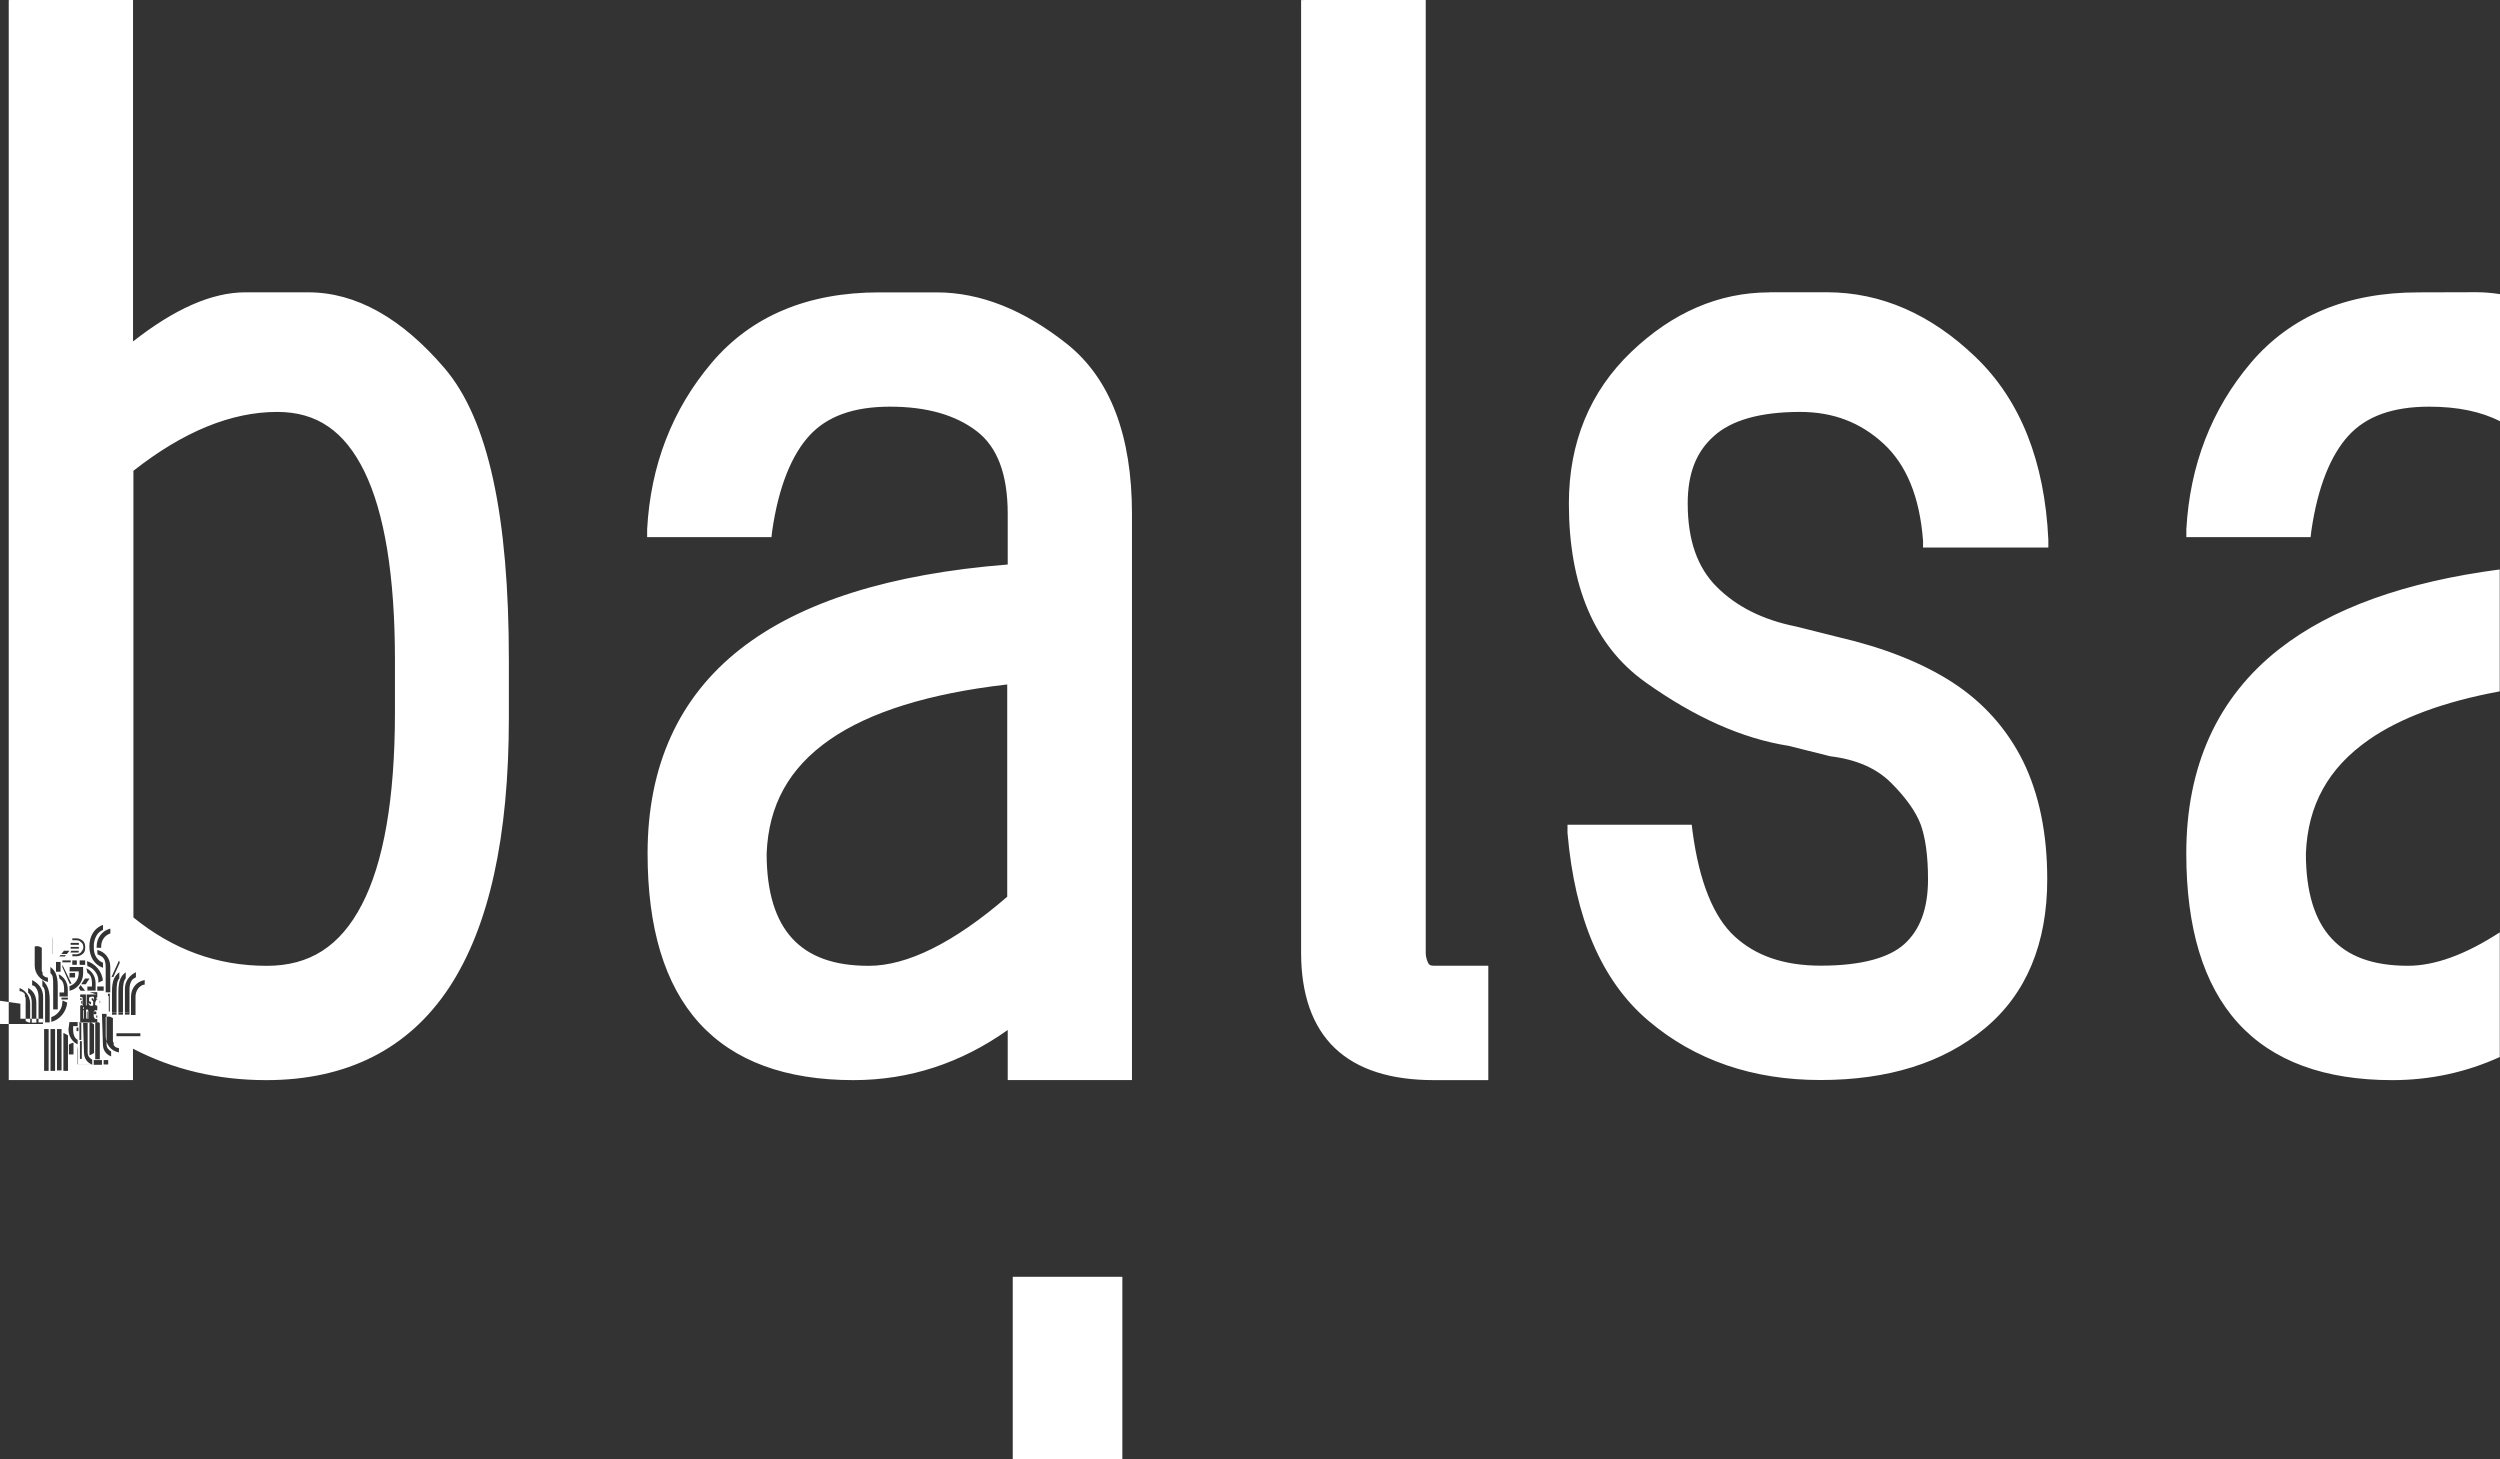 <?xml version="1.0" encoding="UTF-8" standalone="no"?>
<svg
   xmlns:dc="http://purl.org/dc/elements/1.1/"
   xmlns:cc="http://creativecommons.org/ns#"
   xmlns:rdf="http://www.w3.org/1999/02/22-rdf-syntax-ns#"
   xmlns:svg="http://www.w3.org/2000/svg"
   xmlns="http://www.w3.org/2000/svg"
   xmlns:sodipodi="http://sodipodi.sourceforge.net/DTD/sodipodi-0.dtd"
   xmlns:inkscape="http://www.inkscape.org/namespaces/inkscape"
   id="svg2931"
   version="1.1"
   viewBox="0 0 45.233 26.407"
   height="26.407mm"
   width="45.233mm"
   inkscape:version="0.91 r13725"
   sodipodi:docname="logo-balsa-white.svg">
  <rect x="0" y="0" width="45.233" height="26.407" fill="#333333" stroke="none"/>
  <sodipodi:namedview
     pagecolor="#ffffff"
     bordercolor="#666666"
     borderopacity="1"
     objecttolerance="10"
     gridtolerance="10"
     guidetolerance="10"
     inkscape:pageopacity="0"
     inkscape:pageshadow="2"
     inkscape:window-width="1451"
     inkscape:window-height="766"
     id="namedview7"
     showgrid="false"
     inkscape:zoom="23.15324"
     inkscape:cx="7.0521641"
     inkscape:cy="32.432063"
     inkscape:window-x="0"
     inkscape:window-y="0"
     inkscape:window-maximized="0"
     inkscape:current-layer="layer1" />
  <defs
     id="defs2925" />
  <g
     transform="translate(54.367,7.245)"
     id="layer1">
    <path
       id="path9692"
       d="m -54.209,-7.244 v 0.137 19.268 0.136 h 0.132 1.983 0.133 v -0.136 -0.432 c 0.725,0.378 1.532,0.569 2.413,0.569 1.451,0 2.57,-0.562 3.302,-1.667 0.731,-1.105 1.086,-2.737 1.086,-4.893 V 4.698 c 0,-2.595 -0.368,-4.353 -1.167,-5.285 -0.771,-0.9 -1.597,-1.369 -2.464,-1.369 h -1.134 c -0.617,0 -1.292,0.306 -2.035,0.889 v -6.041 -0.138 h -0.133 -1.983 z m 23.383,0 v 0.137 17.096 c 0,0.748 0.199,1.335 0.609,1.728 0.412,0.394 1.018,0.581 1.796,0.581 h 0.849 0.133 V 12.16 10.364 10.228 h -0.133 -0.849 c -0.066,0 -0.083,-0.014 -0.1,-0.039 -0.014,-0.028 -0.05,-0.093 -0.05,-0.201 v -17.096 -0.137 h -0.132 -1.983 z m -7.635,5.289 c -1.289,0 -2.313,0.426 -3.031,1.276 -0.711,0.84 -1.103,1.85 -1.166,3.009 v 0.144 h 0.15 1.983 0.116 l 0.014,-0.116 c 0.116,-0.803 0.355,-1.375 0.673,-1.722 0.315,-0.344 0.789,-0.523 1.458,-0.523 0.672,0 1.191,0.153 1.571,0.445 0.366,0.282 0.559,0.765 0.559,1.496 v 0.915 c -2.123,0.169 -3.74,0.671 -4.836,1.528 -1.118,0.875 -1.68,2.122 -1.68,3.697 0,1.343 0.303,2.372 0.932,3.068 0.629,0.695 1.571,1.036 2.793,1.036 1.012,0 1.945,-0.307 2.791,-0.907 v 0.77 0.136 h 0.132 1.983 0.133 V 12.161 2.054 c 0,-1.41 -0.388,-2.452 -1.184,-3.082 -0.773,-0.612 -1.561,-0.927 -2.352,-0.927 z m 16.111,0 c -0.917,0 -1.758,0.365 -2.502,1.077 -0.75,0.717 -1.129,1.643 -1.129,2.744 0,1.476 0.458,2.57 1.38,3.229 0.891,0.636 1.756,1.023 2.597,1.155 0,0 0,0 0,0 l 0.751,0.188 v 0 0 c 0.483,0.059 0.842,0.222 1.101,0.48 0.275,0.275 0.451,0.528 0.536,0.754 0.083,0.227 0.133,0.56 0.133,0.991 0,0.541 -0.149,0.92 -0.428,1.173 -0.273,0.247 -0.774,0.391 -1.512,0.391 -0.668,0 -1.179,-0.179 -1.561,-0.531 -0.373,-0.344 -0.637,-0.973 -0.76,-1.9 l -0.014,-0.119 h -0.116 -1.983 -0.149 v 0.149 c 0.133,1.534 0.612,2.677 1.466,3.399 0.842,0.714 1.887,1.071 3.111,1.071 1.219,0 2.214,-0.307 2.967,-0.929 0.758,-0.625 1.136,-1.541 1.136,-2.703 0,-0.835 -0.149,-1.549 -0.439,-2.139 -0.294,-0.588 -0.721,-1.064 -1.275,-1.423 -0.552,-0.357 -1.244,-0.629 -2.071,-0.821 v 0 l -0.753,-0.189 v 0 0 c -0.609,-0.121 -1.085,-0.362 -1.441,-0.718 -0.349,-0.348 -0.526,-0.841 -0.526,-1.509 0,-0.538 0.15,-0.933 0.474,-1.22 0.309,-0.281 0.823,-0.437 1.561,-0.437 0.599,0 1.095,0.191 1.512,0.578 0.41,0.381 0.65,0.956 0.711,1.752 V 2.662 h 0.133 1.985 0.149 V 2.519 c -0.066,-1.41 -0.501,-2.521 -1.317,-3.304 -0.806,-0.775 -1.711,-1.172 -2.693,-1.172 h -1.038 z m 11.74,0 c -1.29,0 -2.313,0.426 -3.033,1.276 -0.711,0.84 -1.101,1.85 -1.166,3.009 v 0.144 h 0.149 1.983 0.116 l 0.014,-0.116 c 0.116,-0.803 0.355,-1.375 0.673,-1.722 0.315,-0.344 0.789,-0.523 1.458,-0.523 0.516,0 0.942,0.089 1.284,0.265 V -1.923 C -9.283,-1.946 -9.424,-1.958 -9.568,-1.958 Z M -49.35,0.208 c 0.71,0 1.216,0.341 1.577,1.08 0.361,0.739 0.552,1.88 0.552,3.411 v 0.945 c 0,1.562 -0.206,2.725 -0.599,3.479 -0.391,0.754 -0.945,1.107 -1.72,1.107 -0.894,0 -1.692,-0.29 -2.413,-0.875 V 1.273 c 0.91,-0.715 1.776,-1.065 2.602,-1.065 z m 40.212,2.85 c -1.711,0.225 -3.045,0.7 -3.99,1.44 -1.118,0.875 -1.682,2.122 -1.682,3.697 0,1.343 0.305,2.372 0.934,3.067 0.629,0.695 1.572,1.036 2.793,1.036 0.685,0 1.335,-0.141 1.945,-0.418 V 9.624 c -0.624,0.406 -1.179,0.605 -1.662,0.605 -0.637,0 -1.086,-0.17 -1.386,-0.499 -0.3,-0.327 -0.46,-0.831 -0.46,-1.532 0,0 0,0 0,0 0.034,-0.875 0.403,-1.548 1.144,-2.062 0.565,-0.393 1.355,-0.686 2.363,-0.872 V 3.059 Z m -27.005,2.081 v 3.841 c -0.975,0.842 -1.816,1.25 -2.507,1.25 -0.635,0 -1.086,-0.17 -1.386,-0.499 -0.299,-0.328 -0.46,-0.831 -0.46,-1.532 0,0 0,0 0,0 0.034,-0.875 0.403,-1.548 1.144,-2.063 0.716,-0.497 1.789,-0.834 3.209,-0.997 z m -16.36,4.35 v 0.091 c -0.1,0.039 -0.15,0.134 -0.166,0.255 v 0.079 c 0,0.123 0.066,0.221 0.166,0.26 v 0.091 c -0.166,-0.058 -0.247,-0.211 -0.247,-0.388 0,-0.177 0.083,-0.33 0.247,-0.388 z m 0.133,0.07 v 0.085 c -0.1,0.032 -0.166,0.125 -0.166,0.231 v 0.029 h -0.082 v -0.029 c 0,-0.151 0.1,-0.281 0.244,-0.317 z m -0.688,0.174 h 0.083 c 0.034,0 0.066,0.014 0.1,0.039 0.034,0.025 0.05,0.066 0.05,0.124 v 0 0 c 0,0.056 -0.014,0.098 -0.05,0.122 -0.034,0.025 -0.066,0.039 -0.1,0.039 h -0.083 v -0.036 h 0.083 c 0.014,0 0.049,-0.014 0.066,-0.028 0.014,-0.023 0.05,-0.05 0.05,-0.098 v 0 c 0,-0.047 -0.014,-0.078 -0.05,-0.098 -0.014,-0.023 -0.05,-0.029 -0.066,-0.029 h -0.083 v -0.032 z m -0.353,0.023 c 0,0 0,0 0,0 0,0 0,0 0,0 v 0.035 c 0,0.014 0,0.035 0,0.035 v 0.02 0.023 0.035 0.043 c 0,0 0,0.014 0,0.02 0,0 0,0.014 0,0.014 0,0 0,0 0,0.014 0,0 0,0.014 0,0.014 0,0 0,0 0,0 0,0 0,0 0,0 0,0 0,0 0,0.014 0,0 0,0.014 0,0.014 0,0 0,0 0,0 0,0 0,0 0,0 0,0 0,0 0,0 0,0 0,0 0,0 0,0 0,0 0,0 0,0 0,0 0,0 0,0 0,0 0,0 0,0 0,0 0,0 0,0 0,0 0,0 0,0 0,0 0,0 0,0 0,0 0,0 0,0 0,0 0,0 0,0 0,0 0.014,0 0,0 0.014,0 0.014,0 0,0 0,0 0,0 0,0 0,0 0,0 0,0 0,0 0,0 v 0 c 0,0 0,0 0,0 0,0 0,0 0,0 0,0 0,0 0.014,0 0,0 0.013,0 0.013,0 0,0 0,0 0,0 0,0 0,0 0.014,0 0,0 0,0 0,0 v 0 c 0,0 0.034,0 0.05,0 h 0.05 v 0 c 0,0 0,0 0.034,0 h 0.014 v 0 0 0 0 h 0.034 c 0,0 0.034,0 0.034,0 0,0 0,0 0,0 0,0 0,0 0,0 0,0 0,0 0,0 0,0 0,0 0,0 0,0 0,0 0,0 0,0 0,0 0,0 0,0 0,0 0,0 0,0 0,0 0,0 0,0 0,0 0,0 0,0 0,0 0,0 0,0 0,0 0,0 0,0 0,0 0,0 0,0 0,0 0,-0.014 0,0 0,-0.014 0,-0.014 0,0 0,-0.014 0,-0.014 0,0 0,0 0,0 0,0 0,0 0,-0.014 0,0 0,-0.014 0,-0.023 0,0 0,-0.014 0,-0.014 0,0 0,-0.028 0,-0.058 0,-0.035 0,-0.056 0,-0.058 v 0 c 0,0 0,-0.014 0,-0.036 0,-0.023 0,-0.035 0,-0.035 0,0 0,0 0,0 0,0 0,0 0,0 0,0 0,0 0,0.02 0,0 0,0.014 0,0.023 0,0 0,0.039 0,0.077 0,0.063 0,0.076 0,0.083 0,0 0,0.014 0,0.014 0,0 0,0 0,0 0,0 0,0 0,0.014 0,0 0,0 0,0 0,0 0,0 0,0.014 0,0 0,0.014 0,0.014 0,0 0,0 0,0 0,0 0,0 0,0 0,0 0,0 0,0 0,0 0,0 0,0 0,0 0,0 0,0 0,0 0,0 0,0 0,0 0,0 0,0 0,0 0,0 0,0 0,0 0,0 0,0 0,0 0,0 0,0 0,0 0,0 0,0 0,0 0,0 0,0 0,0 -0.014,0 -0.014,0 h -0.013 -0.034 c 0,0 -0.014,0 -0.014,0 0,0 0,0 0,0 0,0 -0.014,0 -0.034,0 h -0.014 -0.034 -0.034 -0.05 c -0.014,0 -0.034,0 -0.034,0 0,0 0,0 0,0 0,0 0,0 0,0 0,0 0,0 0,0 0,0 0,0 0,0 0,0 0,0 0,0 0,0 0,0 0,0 0,0 0,0 0,0 0,0 0,0 0,0 v 0 c 0,0 0,0 0,0 0,0 0,0 0,0 0,0 0,0 0,0 0,0 0,0 0,0 0,0 0,0 -0.014,0 0,0 0,0 0,0 0,0 0,0 0,0 0,0 0,0 0,0 0,0 0,0 0,0 0,0 0,0 0,0 0,0 0,0 0,0 0,0 0,0 0,0 0,0 0,0 0,0 0,0 0,0 0,-0.014 0,0 0,-0.014 0,-0.014 0,0 0,0 0,-0.014 0,0 0,0 0,-0.014 0,0 0,0 0,0 0,0 0,-0.014 0,-0.014 0,0 0,-0.014 0,-0.023 0,0 0,-0.014 0,-0.014 0,0 0,-0.014 0,-0.035 0,-0.014 0,-0.032 0,-0.039 0,0 0,-0.014 0,-0.014 0,0 0,0 0,0 0,0 0,0 0,0 0,0 0,0 0,-0.014 0,0 0,-0.014 0,-0.014 0,0 0,0 0,-0.014 0,0 0,-0.014 0,-0.014 0,0 0,-0.014 0,-0.039 0,-0.035 0,-0.035 0,-0.039 0,0 0,0 0,0 z m 0.322,0.058 h 0.149 v 0.035 h -0.149 z m -0.605,0.06 c 0.034,0 0.05,0.014 0.083,0.029 v 0.082 0.248 c 0,0 0,0.039 0,0.073 0,0.014 0,0.028 0.014,0.039 0,0 0,0.014 0,0.023 v 0 c 0,0 0,0.014 0,0.014 0,0 0,0.014 0.014,0.023 0.014,0.02 0.05,0.035 0.083,0.039 v 0.078 c -0.133,-0.028 -0.239,-0.149 -0.239,-0.296 V 9.878 Z m 0.605,0.014 h 0.149 v 0.032 h -0.149 z m 0.481,0.055 c 0.132,0.028 0.236,0.144 0.236,0.303 v 0.463 h -0.083 v -0.463 c 0,-0.07 -0.014,-0.143 -0.066,-0.18 -0.05,-0.035 -0.082,-0.043 -0.082,-0.043 z m -0.469,0.014 h 0.133 v 0.032 h -0.149 z m -0.133,0 h 0.1 l -0.083,0.103 h -0.1 z m 0.997,0.175 0.013,0.043 -0.116,0.257 h -0.034 z m -1.025,0 h 0.15 v 0.035 h -0.15 z m 0.179,0 h 0.082 v 0.079 h -0.082 z m 0.133,0 h 0.1 v 0.081 h -0.1 z m 0.133,0.014 c 0.149,0.043 0.272,0.185 0.288,0.349 l -0.082,0.039 v -0.039 c 0,-0.086 -0.05,-0.168 -0.116,-0.218 -0.034,-0.028 -0.083,-0.043 -0.083,-0.043 z m -0.561,0.014 h 0.083 v 0.177 h -0.083 z m 0.116,0.052 0.166,0.342 h -0.034 l -0.133,-0.3 z m 0.133,0.039 h 0.242 v 0.115 c 0,0.151 -0.1,0.281 -0.246,0.316 v -0.085 c 0.1,-0.032 0.166,-0.126 0.166,-0.231 v -0.035 h -0.166 z m -0.35,0 c 0.083,0.062 0.133,0.144 0.133,0.348 v 0.419 h -0.083 v -0.337 -0.08 c 0,-0.139 0,-0.2 -0.05,-0.239 z m 0.652,0.023 c 0.1,0.05 0.166,0.148 0.166,0.276 v 0.128 h -0.149 c 0,-0.035 0,-0.073 0,-0.073 h 0.083 v -0.055 c 0,-0.11 -0.034,-0.169 -0.083,-0.194 z m 0.595,0.071 v 0.111 c -0.034,0.039 -0.05,0.1 -0.05,0.24 v 0.08 0.337 h -0.083 v -0.419 c 0,-0.203 0.05,-0.286 0.133,-0.348 z m 0.116,0 v 0.111 c -0.034,0.039 -0.05,0.1 -0.05,0.24 v 0.08 0.337 h -0.083 v -0.419 c 0,-0.203 0.05,-0.286 0.133,-0.348 z m 0.184,0 v 0.093 c 0,0 -0.034,0.014 -0.066,0.043 -0.034,0.043 -0.05,0.108 -0.05,0.167 v 0.464 h -0.083 v -0.464 c 0,-0.159 0.1,-0.252 0.196,-0.302 z m -1.201,0.014 h 0.1 v 0.082 h -0.1 z m -0.198,0.023 c 0.1,0.047 0.166,0.147 0.166,0.275 v 0.128 h -0.149 c 0,-0.036 0,-0.073 0,-0.073 h 0.083 v -0.055 c 0,-0.111 -0.034,-0.169 -0.083,-0.194 z m 0.478,0.078 h 0.082 l -0.034,0.05 -0.034,0.053 h -0.083 z m 1.08,0.028 v 0.082 0 c -0.034,0 -0.066,0.02 -0.083,0.035 -0.05,0.039 -0.083,0.108 -0.083,0.187 v 0.328 h -0.082 v -0.328 c 0,-0.159 0.1,-0.275 0.239,-0.303 z m -1.852,0 c 0.066,0.062 0.133,0.144 0.133,0.348 v 0.418 h -0.083 v -0.337 -0.08 c 0,-0.139 0,-0.2 -0.05,-0.239 z m -0.184,0 c 0.1,0.05 0.198,0.143 0.198,0.302 v 0.464 h -0.083 v -0.464 c 0,-0.06 -0.014,-0.124 -0.05,-0.167 -0.013,-0.028 -0.05,-0.035 -0.066,-0.043 z m 0.876,0.09 v 0 l 0.083,0.103 h -0.083 l -0.034,-0.052 z m 0.302,0.025 h 0.116 v 0.078 h -0.116 z m -1.453,0.014 c 0.133,0.028 0.239,0.149 0.239,0.296 v 0.344 c -0.034,0 -0.05,-0.014 -0.082,-0.028 v -0.082 -0.249 c 0,0 0,-0.039 0,-0.073 0,-0.014 0,-0.028 -0.014,-0.039 0,0 0,-0.014 0,-0.023 0,0 0,0 0,0 0,0 0,-0.014 0,-0.014 0,0 0,-0.014 -0.014,-0.023 -0.014,-0.023 -0.05,-0.035 -0.082,-0.039 v -0.078 z m 0.202,0.014 c 0.099,0.05 0.149,0.147 0.149,0.273 v 0.354 h -0.083 V 10.904 c 0,-0.07 -0.014,-0.148 -0.066,-0.186 z m 1.113,0.076 v 0 c 0,0 0.014,0 0.014,0 0,0 0,0 0.014,0 0,0 0.014,0 0.014,0 0,0 0,0 0,0 0,0 0,0 0,0 0,0 0,0 0,0 0,0 0,0 0,0 0,0 0,0 0.014,0 0,0 0,0 0,0 0,0 0,0 0,0 0,0 0,0 0,0 0,0 0,0 0,0 0,0 0,0 0,0 0,0 0,0 0,0 0,0 0,0 0,0 0,0 0,0 0.014,0 0,0 0.014,0 0.034,0 0,0 0.014,0 0.034,0 v 0 c 0,0 0,0 0,0 0,0 0,0 0,0 0,0 0,0 0,0 0,0 0,0 0,0 0,0 0,0 0,0.023 0,0.014 0,0.023 0,0.028 0,0 0,0.023 0,0.028 0,0 0,0.023 0,0.029 0,0.014 0,0.025 0,0.028 0,0 0,0.014 0,0.014 0,0 0,0 0,0 0,0 0,0 0,0.014 0,0 0,0.025 0,0.039 0,0.014 0,0.039 0,0.052 0,0.014 0,0.025 0,0.025 0,0 0,0.014 0,0.035 0,0.023 0,0.035 0,0.039 0,0 0,0 0,0 0,0 0,0 0,0 0,0 0,-0.014 0,-0.014 0,0 0,0 0,0 0,0 0,0 0,0 0,0 0,0 0,0 0,0 0,0 0,0 0,0 0,0 0,0 0,0 0,0 0,0 0,0 0,0 0,0 0,0 0,0 0,0 0,0 0,0.014 0,0.014 0,0 0,0.014 0,0.023 0,0 0,0 0,0.014 0,0 0,0 0,0 0,0 0,0 0,0.014 0,0 0,0.014 0,0.014 0,0 0,0 0,0 0,0 0,0.02 0,0.039 0,0.014 0,0.035 0,0.035 0,0 0,0.014 0,0.014 0,0 0,0.014 0,0.014 0,0 0,0 0,0 0,0 0,0 0,0 0,0 0,0 0,0 0,0 0,0 0,0.014 0,0.014 0,0.014 0,0.014 0,0 0,0 0,0 0,0 0,0 0,0 0,0 0,0 -0.014,0 0,0 -0.014,0 -0.014,0 0,0 0,0 -0.014,0 0,0 -0.013,0 -0.013,0 0,0 0,0 -0.034,0 0,0 -0.034,0 -0.049,0 -0.014,0 -0.034,0 -0.034,0 0,0 0,0 -0.014,0 0,0 0,0 0,0 0,0 0,0 0,0 0,0 0,0 0,0 0,0 0,0 -0.013,0 0,0 -0.014,0 -0.014,0 0,0 0,0 0,0 0,0 0,0 -0.014,0 0,0 -0.014,0 -0.014,0 0,0 0,0 0,0 0,0 0,0 0,0 0,0 0,0 0,0 0,0 0,0 0,0 0,0 0,0 0,0 0,0 0,0 0,0 0,0 0,0 -0.013,0 0,0 0,0 0,0 0,0 0,0 0,0 0,0 0,0 0,0 0,0 0,0 0,0 0,0 0,0 0,0 0,0 0,0 -0.014,0 0,0 0,0 -0.014,0 0,0 0,0 -0.013,0 0,0 -0.014,0 -0.014,0 0,0 0,0 0,0 0,0 0,0 0,0 0,0 0,0 0,0 0,0 0,0 0,-0.014 0,0 0,-0.014 0,-0.028 0,-0.014 0,-0.06 0,-0.106 0,-0.047 0,-0.1 0,-0.115 0,-0.014 0,-0.032 0,-0.043 0,0 0,-0.014 0,-0.014 0,0 0,0 0,0 0,0 0,0 0,-0.014 0,0 0,-0.014 0,-0.014 0,0 0,-0.014 0,-0.014 0,0 0,-0.014 0,-0.014 0,0 0,0 0,0 0,0 0,0 0,0 0,0 0,0 0,-0.014 0,0 0,-0.014 0,-0.014 0,0 0,-0.014 0,-0.014 0,0 0,-0.014 0,-0.014 0,0 0,0 0,-0.014 v 0 c 0,0 0,-0.014 0,-0.02 0,-0.014 0,-0.023 0,-0.028 0,0 0,-0.014 0,-0.014 0,0 0,0 0,0 0,0 0,0 0,0 0,0 0,0 0,0 h 0.034 0.05 c 0,0 0.034,0 0.034,0 0,0 0,0 0.014,0 0,0 0,0 0.034,0 0.014,0 0.034,0 0.034,0 0,0 0,0 0,0 0,0 0.014,0 0.034,0 0,0 0.034,0 0.034,0 0,0 0.014,0 0.014,0 0,0 0,0 0,0 0,0 0,0 0,0 0,0 0,0 0,0 0,0 0,0 0,0 0,0 0,0 0.014,0 z m -0.325,0.028 v 0 0.212 0 0 h 0.014 v 0 0 0 c 0,0 0.013,0 0.034,0 0,0 0.034,0 0.034,-0.023 0,-0.014 0,-0.028 0,-0.055 v -0.014 c 0,-0.028 0,-0.048 0,-0.058 0,-0.014 -0.014,-0.014 -0.034,-0.014 v 0 c 0,0 0,0 -0.014,0.014 v -0.066 0 0 h -0.014 z m 0.257,0 v 0 0.188 c 0,0 0,0.014 0,0.023 0,0 0,0 0.014,0 v 0 0 0 0 -0.023 0 0 0 c 0,0 0,0 0,0 0,0 0,0 0,0 v -0.188 0 0 h -0.014 v 0 z m 0.399,0 h 0.034 v 0.322 h -0.034 z m -0.484,0.056 c 0,0 -0.014,0 -0.034,0.014 0,0.014 0,0.023 0,0.035 v 0 0 h 0.014 v 0 0 c 0,-0.014 0,-0.014 0,-0.023 0,0 0,0 0.014,0 0,0 0,0 0.014,0 0,0 0,0 0,0.014 v 0.014 c -0.014,0 -0.034,0 -0.05,0.014 0,0.014 -0.014,0.025 -0.014,0.043 0,0.014 0,0.028 0,0.035 0,0 0.014,0.014 0.034,0.014 0,0 0.014,0 0.034,-0.014 v 0.014 0 0 h 0.014 v 0 0 0 -0.11 c 0,-0.014 0,-0.028 0,-0.035 0,0 -0.014,-0.014 -0.034,-0.014 v 0 z m 0.177,0 c 0,0 -0.014,0 -0.034,0.014 0,0 0,0.023 0,0.028 0,0.014 0,0.028 0,0.035 0,0 0.014,0.014 0.034,0.014 v 0 c 0,0 0,0 0,0 0,0 0,0 0,0.014 0,0 0,0 0,0.014 0,0 0,0.014 0,0.014 0,0 0,0 -0.014,0 0,0 0,0 -0.014,0 0,0 0,-0.014 0,-0.023 v 0 0 h -0.014 v 0 0 c 0,0.014 0,0.028 0.014,0.039 0,0 0.014,0.014 0.034,0.014 0,0 0.034,0 0.034,-0.014 0,0 0,-0.014 0,-0.028 0,-0.014 0,-0.014 0,-0.025 0,0 0,-0.014 0,-0.014 0,0 0,0 -0.014,-0.014 v 0 c 0,0 0,0 -0.014,-0.014 0,0 0,-0.014 0,-0.014 0,0 0,-0.014 0,-0.014 0,0 0,0 0.014,0 0,0 0,0 0.014,0 0,0 0,0.014 0,0.023 v 0 0 h 0.014 v 0 0 c 0,-0.014 0,-0.028 0,-0.039 0,-0.014 -0.014,-0.014 -0.034,-0.014 v 0 z m 0.133,0 c 0,0 -0.014,0 -0.034,0.014 0,0.014 0,0.023 0,0.035 v 0 0 h 0.013 v 0 0 c 0,-0.014 0,-0.014 0,-0.023 0,0 0,0 0.014,0 0,0 0,0 0.014,0 0,0 0,0 0,0.014 v 0.014 c -0.014,0 -0.05,0 -0.05,0.014 0,0.014 -0.014,0.025 -0.014,0.043 0,0.014 0,0.028 0,0.035 0,0 0.014,0.014 0.034,0.014 0,0 0.014,0 0.034,-0.014 v 0.014 0 0 h 0.014 v 0 0 0 -0.11 c 0,-0.014 0,-0.028 0,-0.035 0,0 -0.014,-0.014 -0.014,-0.014 v 0 z m 0.149,0 v 0 c 0,0 0,0 0,0 v 0 c 0,0 0,0 0,0.014 v 0.035 0.028 0.014 0.023 c 0,0 0,0.014 0,0.014 0,0 0,0 0,0 0,0 0,0 0,0.014 0,0 0,0 0,0 0,0 0,0 0,0.014 0,0 0,0.025 0,0.035 0,0.014 0,0.023 0,0.023 0,0 0,0 0,0 0,0 0,0 0,0.014 0,0 0,0 0,0.014 0,0 0,0.014 0,0.014 0,0 0,0 0,0 0,0 0,0 0,0 0,0 0,0 0,0 0,0 0,0.014 0,0.014 0,0 0,0.014 0,0.014 0,0 0,0 0,0 0,0 0,0 0,0 0,0 0,0 0,0 0,0 0,0 0,0 0,0 0,0 0,0 0,0 0,0 0,0 0,0 0,0 0,0 0,0 0,0 0,0 0,0 0,0 0.014,0 0,0 0.013,0 0.013,0 0,0 0.034,0 0.066,0 h 0.014 c 0.034,0 0.066,0 0.066,0 0,0 0,0 0,0 0,0 0.034,0 0.066,0 0.034,0 0.066,0 0.066,0 0,0 0,0 0,0 0,0 0.014,0 0.034,0 0.014,0 0.034,0 0.034,0 0,0 0,0 0,0 0,0 0,0 0.014,0 0,0 0.014,0 0.014,0 0,0 0,0 0,0 0,0 0,0 0,0 0,0 0,0 0,0 0,0 0,0 0,0 0,0 0,0 0,0 0,0 0,0 0,0 0,0 0,0 0,0 0,0 0,0 0,0 0,0 0,0 0,0 0,0 0,0 0,0 0,0 0,0 0,0 0,0 0,0 0,0 0,0 0,0 0,0 0,0 0,0 0,0 0,0 0,0 0,0 0,0 0,0 0,0 0,0 0,0 0,0 0,0 0,0 0,0 0,0 0,0 0,-0.014 0,0 0,-0.014 0,-0.014 0,0 0,0 0,-0.014 0,0 0,-0.014 0,-0.014 0,0 0,0 0,0 0,0 0,0 0,-0.014 0,0 0,-0.014 0,-0.014 0,0 0,0 0,0 0,0 0,-0.014 0,-0.02 0,-0.014 0,-0.014 0,-0.014 0,0 0,0 0,-0.014 0,0 0,-0.014 0,-0.014 0,0 0,0 0,0 0,0 0,-0.014 0,-0.014 0,0 0,0 0,0 0,0 0,-0.014 0,-0.023 v -0.023 c 0,0 0,0 0,0 v 0 c 0,0 0,0 0,0 0,0 0,0 0,0 0,0 0,0 0,0 0,0 0,0 0,0 0,0 0,0.014 0,0.028 0,0.014 0,0.032 0,0.039 v 0.052 c 0,0.028 0,0.043 0,0.054 0,0.014 0,0.014 0,0.014 0,0 0,0 0,0 0,0 0,0 0,0 0,0 0,0 0,0 0,0 0,0 0,0.014 0,0 0,0 0,0 0,0 0,0 0,0 0,0 0,0 0,0 0,0 0,0 0,0 0,0 0,0 0,0 0,0 0,0 0,0 0,0 0,0 0,0 0,0 0,0 0,0 0,0 0,0 0,0 0,0 0,0 0,0 0,0 0,0 0,0 0,0 0,0 0,0 0,0 0,0 0,0 0,0 0,0 0,0 0,0 0,0 0,0 0,0 0,0 0,0 0,0 0,0 0,0 0,0 0,0 0,0 0,0 0,0 0,0 0,0 0,0 0,0 0,0 0,0 0,0 0,0 0,0 0,0 0,0 0,0 0,0 0,0 0,0 -0.014,0 0,0 -0.014,0 -0.014,0 0,0 0,0 0,0 0,0 0,0 0,0 0,0 0,0 0,0 0,0 0,0 0,0 0,0 -0.014,0 -0.014,0 0,0 -0.05,0 -0.084,0 -0.049,0 -0.083,0 -0.083,0 h -0.034 c -0.014,0 -0.05,0 -0.05,0 v 0 c 0,0 0,0 -0.034,0 0,0 -0.034,0 -0.034,0 0,0 0,0 0,0 0,0 0,0 0,0 0,0 0,0 0,0 0,0 0,0 0,0 0,0 0,0 0,0 0,0 0,0 0,0 0,0 0,0 0,0 0,0 0,0 0,0 0,0 0,0 0,0 0,0 0,-0.014 0,-0.014 0,0 0,-0.014 0,-0.014 0,0 0,0 0,0 0,0 0,0 0,0 0,0 0,0 0,0 0,0 0,0 0,0 0,0 0,0 0,0 0,0 0,0 0,0 0,0 0,-0.014 0,-0.014 0,0 0,-0.014 0,-0.023 0,0 0,-0.023 0,-0.025 0,-0.014 0,-0.014 0,-0.014 0,0 0,0 0,0 0,0 0,-0.014 0,-0.025 0,-0.014 0,-0.025 0,-0.025 0,0 0,0 0,0 0,0 0,0 0,-0.014 0,0 0,-0.014 0,-0.014 0,0 0,0 0,-0.014 v -0.051 c 0,-0.029 0,-0.048 0,-0.05 0,0 0,0 0,0 0,0 0,0 0,0 0,0 0,0 0,0 z m -0.816,0.014 h 0.116 v 0.035 h -0.116 z m 0.246,0 c 0,0 0,0 0.014,0.014 0,0 0,0.023 0,0.039 v 0.014 c 0,0.014 0,0.028 0,0.039 0,0.014 0,0.014 -0.014,0.014 0,0 -0.014,0 -0.034,-0.014 v -0.088 c 0,0 0.014,-0.014 0.034,-0.014 z m -0.225,0.052 0.083,0.039 c -0.014,0.165 -0.133,0.308 -0.288,0.349 v -0.088 c 0,0 0.05,-0.014 0.083,-0.043 0.066,-0.05 0.116,-0.131 0.116,-0.218 z m 0.37,0 v 0.043 c 0,0.014 -0.014,0.014 -0.034,0.014 0,0 0,0 0,0 0,0 0,-0.014 0,-0.014 0,-0.014 0,-0.014 0,-0.025 0,0 0.014,-0.014 0.034,-0.014 z m 0.309,0 v 0.043 c 0,0.014 -0.014,0.014 -0.034,0.014 0,0 0,0 0,0 0,0 0,-0.014 0,-0.014 0,-0.014 0,-0.014 0,-0.025 0,0 0.014,-0.014 0.034,-0.014 z m -1.443,0.058 c 0,0 0,0 0,0 0,0 0,0 0,0 0,0 0,0 0,0 0,0 0,0 0,0.014 v 0.014 0.014 c 0,0 0,0.014 0,0.014 0,0 0,0 0,0 0,0 0,0 0,0 0,0 0,0 0,0.014 v 0.052 c 0,0.023 0,0.043 0,0.052 0,0 0,0.014 0,0.014 0,0 0,0 0,0 0,0 0,0 0,0.014 0,0 0,0 0,0 0,0 0,0 0,0 0,0 0,0 0,0 0,0 0,0 0,0.014 0,0 0,0.014 0,0.014 0,0 0,0.014 0,0.014 0,0 0,0.014 0,0.014 0,0 0,0 0,0.014 0,0 0,0 0,0 0,0 0,0 0,0 0,0 0,0 0,0 0,0 0,0 0,0 0,0 0,0 0,0 0,0 0,0 0,0 0,0 0,0 0,0 0,0 0,0 0,0 0,0 0,0 0,0 0,0 0,0 0,0 0,0 0,0 0,0 0,0 0,0 0,0 0,0 0,0 0,0 0,0 0,0 0,0 0,0 0,0 0,0 0,0 0,0 0,0 0,0 0,0 0,0 0,0 0,0 0,0 0,0 0,0 0,0 0,0 0,0 0,0 0,0 0,0 0,0 0,0 0.014,0 0.05,0 h 0.05 c 0,0 0,0 0,0 0,0 0,0 0,0 0,0 0,0 0,0 0,0 0,0 0,0 0,0 0,0 0,0 0,0 0,0 0,0 0,0 0,0 0,0 0,0 0,0 0.014,0 0,0 0,0 0,0 0,0 0,0 0,0 0,0 0,0 0,0 0,0 0,0 0,0 0,0 0.034,0 0.083,0 0.034,0 0.083,0 0.083,0 0,0 0,0 0,0 0,0 0.014,0 0.05,0 0.014,0 0.05,0 0.05,0 0,0 0,0 0,0 0,0 0,0 0,0 0,0 0,0 0,0 0,0 0,0 0.014,0 0,0 0.014,0 0.014,0 0,0 0,0 0,0 0,0 0,0 0,0 0,0 0,0 0,0 0,0 0,0 0,0 0,0 0,0 0,0 0,0 0,0 0,0 0,0 0,0 0,0 0,0 0,0 0,0 0,0 0,0 0,0 0,0 0,0 0,0 0,0 0,0 0,0 0,0 0,0 0,0 0,0 0,0 0,0 0,0 0,0 0,0 0,0 0,0 0,0 0,0 0,0 0,-0.014 0,0 0,-0.014 0,-0.014 0,0 0,0 0,0 0,0 0,0 0,0 0,0 0,0 0,0 0,0 0,0 0,-0.014 0,-0.014 0,-0.014 0,-0.014 0,0 0,0 0,0 0,0 0,0 0,0 0,0 0,0 0,0 0,0 0,-0.014 0,-0.023 0,-0.014 0,-0.028 0,-0.062 0,-0.028 0,-0.05 0,-0.05 0,0 0,0 0,0 0,0 0,0 0,0 0,0 0,0 0,0 0,0 0,0 0,0 0,0 0,0 0,0 0,0 0,0 0,0 0,0 0,0 0,0 0,0 0,0 0,0 0,0 0,0 0,0 0,0 0,0 0,0 0,0 0,0 0,0 0,0 0,0.014 0,0.014 v 0.014 0.014 0.014 0 0.028 0.028 0.028 c 0,0.014 0,0.028 0,0.028 0,0 0,0 0,0 0,0 0,0.028 0,0.058 0,0.048 0,0.058 0,0.06 0,0 0,0 0,0 0,0 0,0 0,0 0,0 0,0 0,0 0,0 0,0 0,0 0,0 0,0 -0.014,0 h -0.166 -0.166 -0.014 -0.014 -0.083 -0.083 -0.014 v 0 h -0.05 -0.05 v 0 c 0,0 0,0 -0.014,0 0,0 -0.014,0 -0.014,0 v 0 c 0,0 0,0 0,0 0,0 0,0 0,0 0,0 0,0 -0.034,0 h -0.034 c 0,0 0,0 0,0 0,0 0,0 0,0 v 0 c 0,0 0,0 0,0 0,0 0,0 -0.014,0 -0.014,0 -0.014,0 -0.014,-0.023 0,-0.014 0,-0.023 0,-0.023 0,0 0,0 0,0 0,0 0,0 0,-0.014 0,0 0,-0.014 0,-0.014 0,0 0,0 0,-0.014 0,0 0,-0.014 0,-0.014 0,0 0,0 0,0 0,0 0,0 0,-0.023 0,-0.014 0,-0.02 0,-0.02 v -0.05 -0.055 -0.014 0 c 0,0 0,-0.014 0,-0.025 0,-0.014 0,-0.023 0,-0.025 0,0 0,0 0,0 0,0 0,-0.025 0,-0.051 0,-0.048 0,-0.052 0,-0.055 0,0 0,0 0,0 0,0 0,0 0,0 0,0 0,0 0,0 z m 1.134,0.058 v 0 0.039 0 0 h 0.013 v 0 0 0 -0.035 0 0 h -0.013 v 0 z m -0.191,0.058 v 0 0 0.154 0 0 h 0.014 v 0 0 -0.122 c 0,0 0,-0.014 0.014,-0.014 0,0 0,0 0,0 0,0 0,0 0,0.014 v 0.116 0 0 h 0.014 v 0 0 -0.123 c 0,0 0,-0.014 0.034,-0.014 0,0 0,0 0,0 0,0 0,0 0,0.014 v 0.117 0 0 h 0.014 v 0 0 0 -0.114 c 0,-0.014 0,-0.025 0,-0.028 0,0 0,-0.014 -0.014,-0.014 v 0 c 0,0 -0.014,0 -0.034,0.014 0,0 0,0 0,-0.014 0,0 0,0 -0.014,0 v 0 c 0,0 -0.014,0 -0.014,0 v 0 0 0 h -0.014 z m 0.194,0 v 0 0 0.154 0 0 h 0.013 v 0 0 0 -0.152 0 0 h -0.013 z m 0.05,0 v 0 0 0.154 0 0 h 0.014 v 0 0 -0.113 c 0,0 0,-0.014 0,-0.014 0,0 0,0 0.014,0 0,0 0,0 0,0 0,0 0,0 0,0.014 v 0.116 0 0 h 0.014 v 0 0 0 -0.119 c 0,-0.014 0,-0.023 0,-0.025 0,0 0,-0.014 -0.014,-0.014 v 0 c 0,0 0,0 0,0 0,0 0,0 0,0 0,0 0,0 0,0 v -0.014 0 0 h -0.014 z m 0.173,0 c 0,0 -0.014,0 -0.034,0.023 0,0.014 0,0.028 0,0.051 v 0.014 c 0,0.023 0,0.039 0.013,0.05 0,0.014 0.014,0.023 0.034,0.023 0,0 0.013,0 0.034,0 0,0 0,-0.014 0.014,-0.028 v 0 0 h -0.014 v 0 0 c 0,0 0,0 0,0.014 0,0 0,0 0,0 0,0 -0.014,0 -0.034,-0.014 0,0 0,-0.02 0,-0.035 h 0.083 v 0 0 -0.02 c 0,-0.025 0,-0.043 0,-0.052 0,-0.014 -0.014,-0.014 -0.034,-0.014 v 0 z m 0,0.025 c 0,0 0.014,0 0.014,0.014 0,0 0,0.023 0,0.035 h -0.05 c 0,-0.014 0,-0.025 0,-0.035 0,0 0,-0.014 0.014,-0.014 z m 0.116,0.043 h 0.083 v 0.136 0.082 0.1 0.23 c 0,0.066 0.034,0.103 0.083,0.133 v 0.089 c -0.1,-0.039 -0.149,-0.119 -0.149,-0.221 z m 0.116,0.048 c 0.034,0 0.05,0.014 0.082,0.028 v 0.083 0.249 c 0,0 0,0.039 0,0.074 0,0.014 0,0.028 0.014,0.039 0,0 0,0.014 0,0.023 v 0 c 0,0 0,0.014 0,0.014 0,0 0,0.014 0.013,0.023 0.014,0.023 0.05,0.035 0.082,0.039 v 0.078 c -0.15,-0.028 -0.239,-0.15 -0.239,-0.296 v -0.344 z m 0.116,0.025 c 0,0 0,0 0,0.014 v 0.028 0.088 c 0,0.043 0,0.076 0,0.078 0,0 0,0 0,0.014 0,0 0,0.014 0,0.014 0,0 0,0 0,0 0,0 0,0 0,0 0,0 0,0 0,0 0,0 0,0 0,0 0,0 0,0 0,0 0,0 0,0 0,0 0,0 0,0 0,0 0,0 0,0 0,0 0,0 0,0 0,0 0,0 0,0 0,0 0,0 0,0 0,0 0,0 0,0 0,0 0,0 0,0 0,0.014 0,0 0,0.014 0.014,0.014 0,0 0,0.014 0.014,0.014 0,0 0,0 0,0 0,0 0,0 0,0 0,0 0,0 0,0 0,0 0,0 0,0 0,0 0,0 0,0 0,0 0,0 0,0 0,0 0,0 0,0 0,0 0,0 0,0 0,0 0,0 0,0 0,0 0,0 0,0 0,0 0,0 0,0 0,0 0,0 0.034,0 0,0 0.034,0 0.034,0 0,0 0,0 0,0 0,0 0,0 0.034,0 h 0.034 0.014 0.034 v 0 h 0.034 c 0,0 0.034,0 0.034,0 v 0 0 c 0,0 0,0 0,0 0,0 0,0 0,0 0,0 0,0 0,0 0,0 0,0 0,0 0,0 0,0 0,0 0,0 0.05,0 0.1,0 0.05,0 0.083,0 0.083,0 0,0 0,0 0,0 0,0 0,0 0,0 0,0 0,0 0,0 0,0 0,0 0,0 0,0 0,0 0,0 0,0 0,0 0,0 0,0 0,0 0,0 0,0 0,0 0,0 0,0 0,0 0,0 0,0 0,0 0,0 0,0 0,0 0,0 0,0 0,0 0,0 0,0 0,0 0,0 0,0 0,0 0,0 0,0 0,0 0,0 0,0 0,0 0,0 0,0 0,0 0,0 0,0 0,0 0,0 0,0 0,0 0,0 0,0 0,0 0,0 0,0 0,0 0,0 0,0 0,0 0,0 0,0 0,0 0,0 0,0 0,0 0,0 0,0 0,0 0,0 0,0 0,0 0,0 0,0 0,-0.014 0,-0.014 0,0 0,-0.014 0,-0.023 0,0 0,0 0,0 0,0 0,0 0,0 0,0 0,-0.014 0,-0.028 0,-0.014 0,-0.028 0,-0.028 0,0 0,0 0,0 0,0 0,0 0,-0.014 0,0 0,0 0,0 0,0 0,-0.014 0,-0.028 0,-0.02 0,-0.025 0,-0.025 0,0 0,0 0,0 0,0 0,0 0,0.014 0,0 0,0.014 0,0.014 0,0 0,0.014 0,0.036 0,0.014 0,0.028 0,0.028 0,0 0,0 0,0.014 0,0.014 0,0.014 0,0.023 0,0 0,0 0,0 0,0 0,0 0,0.014 0,0 0,0.014 0,0.014 0,0 0,0 0,0 0,0 0,0 0,0.014 0,0 0,0.014 0,0.014 0,0 0,0 0,0 0,0 0,0 0,0 0,0 0,0 0,0 0,0 0,0 0,0 0,0 0,0 0,0 0,0 0,0 0,0.014 0,0 0,0 0,0 0,0 0,0 0,0 0,0 0,0 0,0.014 0,0 0,0 0,0 0,0 0,0 0,0 0,0 0,0 0,0 0,0 0,0 0,0 0,0 0,0 0,0 0,0 0,0 0,0 0,0 0,0 0,0 0,0 0,0 0,0 0,0 0,0 0,0 0,0 0,0 0,0 0,0 0,0 0,0 0,0 0,0 0,0 0,0 0,0 0,0 0,0 0,0 0,0 0,0 0,0 0,0 0,0 0,0 0,0 0,0 0,0 0,0 v 0 c 0,0 0,0 0,0 0,0 0,0 0,0 0,0 0,0 -0.014,0 0,0 0,0 0,0 0,0 -0.05,0 -0.1,0 -0.05,0 -0.1,0 -0.1,0 0,0 0,0 0,0 0,0 0,0 -0.013,0 0,0 -0.014,0 -0.014,0 0,0 0,0 0,0 0,0 0,0 0,0 0,0 0,0 0,0 0,0 -0.014,0 -0.014,0 0,0 0,0 0,0 0,0 0,0 0,0 0,0 0,0 -0.05,0 -0.034,0 -0.066,0 -0.066,0 h -0.014 c 0,0 0,0 0,0 0,0 -0.014,0 -0.034,0 0,0 -0.014,0 -0.014,0 0,0 0,0 0,0 0,0 0,0 0,0 0,0 0,0 0,0 0,0 0,0 0,0 0,0 0,0 0,0 0,0 0,0 0,0 0,0 0,0 0,0 0,0 0,0 0,0 0,0 0,0 0,0 0,0 0,0 0,0 0,0 0,0 0,0 0,0 0,0 0,0 0,0 0,0 0,0 0,0 0,0 0,0 0,0 0,0 0,0 0,0 0,0 0,0 0,0 0,0 0,0 0,0 0,0 0,-0.014 0,0 0,0 0,0 0,0 0,0 0,0 0,0 0,0 0,-0.014 0,0 0,-0.014 0,-0.023 0,0 0,-0.014 0,-0.014 0,0 0,0 0,0 0,0 0,0 0,-0.014 0,0 0,-0.014 0,-0.023 0,-0.014 0,-0.035 0,-0.054 0,-0.025 0,-0.039 0,-0.039 0,0 0,0 0,0 0,0 0,-0.014 0,-0.02 0,-0.014 0,-0.023 0,-0.023 0,0 0,-0.014 0,-0.035 0,-0.032 0,-0.028 0,-0.032 0,0 0,0 0,0 0,0 0,0 0,0 v 0 z m -0.305,0.076 c 0,0 0.034,0.014 0.034,0.023 v 0.65 h -0.083 v -0.651 c 0,-0.014 0.034,-0.014 0.034,-0.023 z m -0.516,0 h 0.149 c 0,0.035 0,0.073 0,0.073 h -0.082 v 0.055 c 0,0.111 0.034,0.168 0.082,0.194 v 0.081 c -0.1,-0.047 -0.166,-0.147 -0.166,-0.276 z m 0.181,0 h 0.034 v 0.323 h -0.034 z m 0.066,0 h 0.083 v 0.136 0.082 0.1 0.23 c 0,0.067 0.034,0.103 0.083,0.133 v 0.089 c -0.1,-0.039 -0.149,-0.12 -0.149,-0.222 z m 0.116,0 c 0,0 0.05,0.014 0.083,0.043 v 0.514 c -0.034,0.029 -0.083,0.043 -0.083,0.043 z m -0.234,0.098 h 0.034 v 0.065 h -0.034 z m -0.587,0.028 h 0.082 v 0.756 h -0.082 z m 0.116,0 h 0.083 v 0.756 h -0.083 z m 0.117,0 h 0.083 v 0 0 0.748 h -0.083 v -0.756 z m 0.116,0.07 c 0,0 0.034,0.014 0.083,0.043 v 0.643 h -0.083 z m 0.299,0.149 h 0.034 v 0.322 h -0.034 z m -0.116,0.028 v 0 0.213 h -0.083 v -0.178 c 0.014,-0.014 0.05,-0.028 0.083,-0.036 z m 0.082,0.13 v 0 c 0,0 0,0 0,0 v 0.091 c 0,0.076 0,0.088 0,0.088 0,0 0,0 0,0 0,0 0,0 0,0 0,0 0,0 0,0.014 0,0 0,0.014 0,0.023 0,0 0,0 0,0.014 0,0 0,0 0,0 0,0 0,0.014 0,0.014 0,0 0,0.014 0,0.014 0,0 0,0 0,0 0,0 0,0 0,0 0,0 0,0 0,0 0,0 0,0 0,0 0,0 0,0 0,0 0,0 0,0 0,0 0,0 0,0 0,0 0,0 0,0 0,0.014 0,0 0,0 0,0 0,0 0,0 0,0 0,0 0,0 0,0 0,0 0,0 0,0 0,0 0,0 0,0 0,0 0,0 0,0 0,0 0,0 0,0 0,0 0,0 0,0 0,0 0,0 0,0 0,0 0.014,0 0.034,0 0,0 0.034,0 0.05,0 h 0.034 c 0,0 0.014,0 0.014,0 0,0 0,0 0,0 0,0 0,0 0.014,0 0,0 0.014,0 0.014,0 0,0 0,0 0,0 0,0 0,0 0,0 0,0 0,0 0,0 0,0 0,0 0.034,0 h 0.034 0.034 0.014 c 0,0 0.034,0 0.066,0 0.034,0 0.082,0 0.082,0 0,0 0,0 0,0 0,0 0,0 0,0 0,0 0,0 0,0 0,0 0,0 0,0 0,0 0,0 0,0 0,0 0,0 0,0 0,0 0,0 0,0 0,0 0,0 0,0 0,0 0,0 0,0 0,0 0,0 0,0 0,0 0,0 0,0 0,0 0,0 0,0 0,0 0,0 0,0 0,0 0,0 0,0 0,0 0,0 0,0 0,0 0,0 0,0 0,0 0,0 0,0 0,0 0,0 0,0 0,0 0,0 0,0 0,0 0,0 0,0 0,0 0,0 0,0 0,0 0,0 0,-0.014 0,0 0,-0.023 0,-0.025 0,0 0,-0.014 0,-0.023 0,0 0,-0.014 0,-0.014 0,0 0,0 0,0 0,0 0,0 0,-0.014 0,0 0,-0.014 0,-0.014 0,0 0,0 0,0 0,0 0,0 0,0 0,0 0,0 0,-0.014 0,0 0,-0.023 0,-0.028 0,-0.014 0,-0.014 0,-0.014 0,0 0,0 0,0 0,0 0,0 0,0 0,0 0,0 0,-0.014 0,0 0,-0.014 0,-0.028 0,-0.014 0,-0.02 0,-0.02 0,0 0,0 0,0 0,0 0,0 0,0 0,0 0,0 0,0 0,0 0,0 0,0.032 0,0.014 0,0.043 0,0.057 0,0.014 0,0.029 0,0.036 0,0 0,0 0,0 0,0 0,0 0,0 0,0 0,0 0,0 0,0 0,0 0,0.014 0,0 0,0.014 0,0.014 0,0 0,0.014 0,0.014 0,0 0,0 0,0 0,0 0,0 0,0 0,0 0,0 0,0 0,0 0,0 0,0 0,0 0,0.014 0,0.014 0,0 0,0.014 0,0.014 0,0 0,0 0,0.014 0,0 0,0 0,0.014 0,0 0,0 0,0 0,0 0,0 0,0 0,0 0,0 0,0 0,0 0,0 0,0 0,0 0,0 0,0 0,0 0,0 0,0 0,0 0,0 0,0 0,0 0,0 0,0 0,0 0,0 0,0 0,0 0,0 0,0 0,0 0,0 0,0 0,0 -0.014,0 -0.034,0 0,0 -0.014,0 -0.034,0 0,0 -0.014,0 -0.014,0 0,0 0,0 -0.014,0 0,0 0,0 0,0 0,0 0,0 0,0 0,0 0,0 -0.034,0 0,0 -0.014,0 -0.014,0 0,0 0,0 0,0 0,0 0,0 0,0 0,0 -0.034,0 -0.083,0 -0.05,0 -0.1,0 -0.116,0 -0.014,0 -0.034,0 -0.034,0 0,0 0,0 0,0 0,0 0,0 -0.014,0 0,0 0,0 0,0 0,0 0,0 0,0 0,0 0,0 0,0 0,0 0,0 -0.014,0 0,0 0,0 -0.014,0 0,0 0,0 0,0 0,0 0,0 0,0 0,0 0,0 0,0 0,0 0,0 0,0 0,0 0,0 0,0 0,0 0,0 0,0 0,0 0,0 0,0 0,0 0,0 0,0 0,0 0,0 0,0 0,0 0,0 0,0 0,0 0,-0.014 -0.013,-0.014 0,0 0,-0.014 0,-0.014 0,0 0,0 0,0 0,0 0,0 0,0 0,0 0,-0.014 0,-0.014 0,0 0,0 0,0 0,0 0,0 0,-0.014 0,0 0,0 0,0 0,0 0,0 0,-0.014 0,0 0,0 0,-0.014 0,0 0,0 0,-0.014 0,0 0,-0.014 0,-0.025 v -0.025 -0.014 -0.014 c 0,0 0,-0.014 0,-0.028 v -0.028 -0.035 c 0,-0.014 0,-0.028 0,-0.028 v -0.023 c 0,-0.014 0,-0.014 0,-0.023 0,0 0,0 0,0 z m 0.284,0.184 h 0.149 v 0.084 h -0.149 z m 0.179,0 h 0.083 v 0.08 h -0.083 z m 16.449,3.921 v 3.305 h 1.983 v -3.305 z"
       style="color:#000000;font-style:normal;font-variant:normal;font-weight:normal;font-stretch:normal;font-size:35.48px;line-height:95%;font-family:'Ume P Gothic C5';-inkscape-font-specification:'Ume P Gothic C5';text-indent:0;text-align:start;text-decoration:none;text-decoration-line:none;letter-spacing:0.04px;word-spacing:0px;text-transform:none;writing-mode:lr-tb;direction:ltr;baseline-shift:baseline;text-anchor:start;display:inline;overflow:visible;visibility:visible;fill:#ffffff;fill-opacity:1;fill-rule:nonzero;stroke:none;stroke-width:3.673;marker:none;enable-background:accumulate" />
  </g>
</svg>
